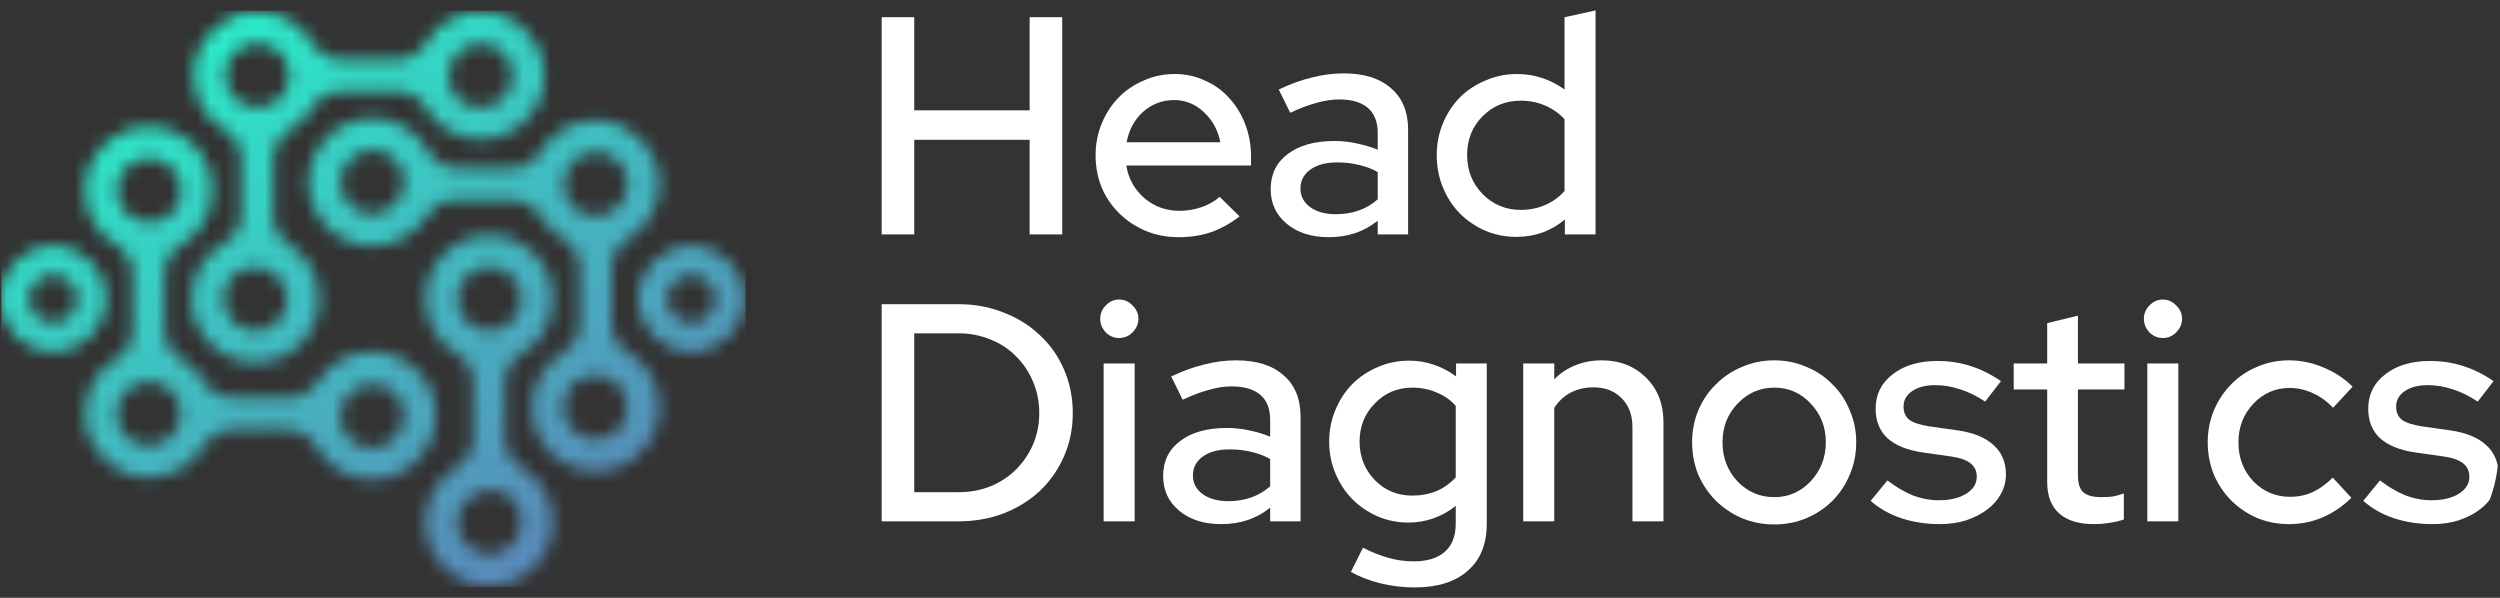 <svg width="184" height="44" viewBox="0 0 184 44" fill="none" xmlns="http://www.w3.org/2000/svg">
<rect x="0" y="0" width="184" height="44" fill="#333333" stroke="none"/>
<g clip-path="url(#clip0_1489_1323)">
<g clip-path="url(#clip1_1489_1323)">
<mask id="mask0_1489_1323" style="mask-type:luminance" maskUnits="userSpaceOnUse" x="-1" y="0" width="56" height="44">
<path d="M50.883 20.219C49.897 20.219 49.106 21.018 49.106 21.996C49.106 22.975 49.904 23.773 50.883 23.773C51.862 23.773 52.66 22.975 52.66 21.996C52.66 21.018 51.862 20.219 50.883 20.219ZM50.883 18.082C53.044 18.082 54.797 19.835 54.797 21.996C54.797 24.157 53.044 25.91 50.883 25.91C48.722 25.91 46.969 24.157 46.969 21.996C46.969 19.835 48.722 18.082 50.883 18.082ZM3.914 20.219C2.928 20.219 2.137 21.018 2.137 21.996C2.137 22.975 2.935 23.773 3.914 23.773C4.892 23.773 5.691 22.975 5.691 21.996C5.691 21.018 4.892 20.219 3.914 20.219ZM3.914 18.082C6.075 18.082 7.828 19.835 7.828 21.996C7.828 24.157 6.075 25.91 3.914 25.91C1.753 25.91 -0 24.157 -0 21.996C-0 19.835 1.753 18.082 3.914 18.082ZM34.827 32.376V28.094C34.827 27.233 34.342 26.474 33.606 26.035C32.135 25.159 31.18 23.515 31.32 21.652C31.493 19.272 33.544 17.338 35.931 17.307C38.554 17.268 40.699 19.389 40.699 22.004C40.699 23.718 39.775 25.221 38.397 26.035C37.669 26.466 37.176 27.218 37.176 28.063V32.345C37.176 33.206 37.661 33.965 38.397 34.404C39.869 35.281 40.824 36.924 40.683 38.788C40.511 41.167 38.46 43.101 36.072 43.132C33.45 43.171 31.305 41.05 31.305 38.435C31.305 36.721 32.228 35.218 33.606 34.404C34.334 33.973 34.827 33.222 34.827 32.376ZM38.358 21.996C38.358 20.697 37.309 19.648 36.01 19.648C34.71 19.648 33.661 20.697 33.661 21.996C33.661 23.296 34.71 24.345 36.01 24.345C37.309 24.345 38.358 23.296 38.358 21.996ZM36.01 40.784C37.685 40.784 38.953 39.022 38.068 37.253C37.708 36.533 36.949 36.087 36.143 36.087C34.874 36.087 33.731 37.042 33.661 38.31C33.591 39.664 34.671 40.784 36.01 40.784ZM14.098 22.309C13.981 20.43 14.975 18.763 16.486 17.91C17.253 17.479 17.762 16.704 17.762 15.82V11.647C17.762 10.786 17.277 10.027 16.541 9.588C15.077 8.719 14.122 7.068 14.255 5.212C14.419 2.927 16.314 1.032 18.6 0.868C20.455 0.735 22.099 1.69 22.976 3.154C23.414 3.889 24.173 4.375 25.034 4.375H29.293C30.154 4.375 30.913 3.889 31.352 3.154C32.213 1.698 33.865 0.743 35.72 0.876C38.1 1.048 40.033 3.099 40.072 5.486C40.111 8.109 37.99 10.254 35.375 10.254C33.661 10.254 32.158 9.33 31.344 7.952C30.913 7.224 30.162 6.731 29.316 6.731H25.12C24.267 6.731 23.437 7.146 23.007 7.89C22.576 8.633 21.997 9.205 21.277 9.62C20.557 10.035 20.118 10.88 20.118 11.733V16.008C20.118 16.837 20.588 17.573 21.293 18.019C22.616 18.849 23.492 20.321 23.492 21.996C23.492 24.611 21.347 26.732 18.725 26.693C16.322 26.654 14.263 24.705 14.106 22.301L14.098 22.309ZM34.444 7.733C36.252 8.438 37.967 6.966 37.693 5.197C37.544 4.226 36.761 3.428 35.798 3.255C34.311 2.997 33.027 4.124 33.027 5.565C33.027 6.512 33.567 7.397 34.444 7.741V7.733ZM21.105 6.488C21.809 4.672 20.337 2.966 18.561 3.24C17.59 3.389 16.791 4.171 16.619 5.134C16.361 6.622 17.496 7.905 18.928 7.905C19.868 7.905 20.752 7.365 21.097 6.488H21.105ZM21.089 22.458C21.402 20.806 19.977 19.381 18.326 19.695C17.41 19.867 16.658 20.618 16.478 21.542C16.165 23.194 17.59 24.619 19.241 24.305C20.157 24.133 20.909 23.382 21.089 22.458ZM27.085 8.704C28.964 8.586 30.631 9.581 31.485 11.091C31.915 11.859 32.69 12.367 33.575 12.367H37.747C38.608 12.367 39.368 11.882 39.806 11.146C40.675 9.682 42.327 8.727 44.182 8.86C46.468 9.025 48.362 10.919 48.527 13.205C48.66 15.06 47.705 16.704 46.241 17.581C45.505 18.019 45.02 18.779 45.02 19.64V23.898C45.02 24.759 45.505 25.519 46.241 25.957C47.713 26.834 48.668 28.478 48.527 30.341C48.355 32.721 46.303 34.654 43.916 34.693C41.294 34.733 39.149 32.611 39.149 29.997C39.149 28.282 40.072 26.779 41.45 25.965C42.178 25.534 42.671 24.783 42.671 23.938V19.742C42.671 18.888 42.256 18.058 41.513 17.628C40.769 17.197 40.198 16.618 39.783 15.898C39.368 15.178 38.522 14.739 37.669 14.739H33.395C32.565 14.739 31.829 15.209 31.383 15.914C30.553 17.236 29.082 18.113 27.406 18.113C24.792 18.113 22.67 15.968 22.709 13.346C22.749 10.943 24.698 8.884 27.101 8.727L27.085 8.704ZM41.661 29.049C40.957 30.858 42.429 32.572 44.198 32.298C45.169 32.149 45.967 31.366 46.139 30.404C46.398 28.916 45.27 27.632 43.83 27.632C42.891 27.632 42.006 28.172 41.661 29.049ZM42.906 15.71C44.722 16.415 46.429 14.943 46.155 13.166C46.006 12.195 45.223 11.397 44.26 11.225C42.773 10.966 41.489 12.101 41.489 13.534C41.489 14.481 42.029 15.366 42.906 15.702V15.71ZM26.937 15.694C28.588 16.008 30.013 14.583 29.7 12.931C29.528 12.015 28.776 11.264 27.852 11.084C26.201 10.771 24.776 12.195 25.089 13.847C25.261 14.763 26.013 15.514 26.937 15.694ZM27.704 35.296C25.825 35.414 24.158 34.419 23.304 32.909C22.874 32.141 22.099 31.633 21.214 31.633H17.042C16.181 31.633 15.421 32.118 14.983 32.854C14.114 34.318 12.462 35.273 10.607 35.14C8.321 34.975 6.427 33.081 6.262 30.795C6.129 28.94 7.084 27.296 8.548 26.419C9.284 25.981 9.769 25.221 9.769 24.36V20.102C9.769 19.241 9.284 18.481 8.548 18.043C7.077 17.166 6.122 15.522 6.262 13.659C6.435 11.279 8.486 9.346 10.873 9.307C13.496 9.267 15.641 11.389 15.641 14.004C15.641 15.718 14.717 17.221 13.339 18.035C12.611 18.466 12.118 19.217 12.118 20.062V24.258C12.118 25.112 12.533 25.942 13.277 26.372C14.02 26.803 14.592 27.382 15.007 28.102C15.421 28.822 16.267 29.261 17.12 29.261H21.394C22.224 29.261 22.96 28.791 23.406 28.086C24.236 26.763 25.708 25.887 27.383 25.887C29.997 25.887 32.119 28.032 32.08 30.654C32.041 33.057 30.091 35.116 27.688 35.273L27.704 35.296ZM13.128 14.951C13.832 13.142 12.361 11.428 10.591 11.702C9.621 11.851 8.822 12.634 8.65 13.596C8.392 15.084 9.519 16.368 10.959 16.368C11.899 16.368 12.783 15.828 13.128 14.951ZM11.883 28.29C10.067 27.585 8.36 29.057 8.634 30.834C8.783 31.805 9.566 32.603 10.529 32.776C12.016 33.034 13.3 31.899 13.3 30.466C13.3 29.519 12.76 28.634 11.883 28.298V28.29ZM27.852 28.306C26.201 27.992 24.776 29.417 25.089 31.069C25.261 31.985 26.013 32.736 26.937 32.916C28.588 33.23 30.013 31.805 29.7 30.153C29.528 29.237 28.776 28.486 27.852 28.306Z" fill="white"/>
</mask>
<g mask="url(#mask0_1489_1323)">
<path d="M0.094 0.766H54.891V43.234H0.094V0.766Z" fill="url(#paint0_linear_1489_1323)"/>
</g>
</g>
<path d="M173.936 36.864L175.169 35.357C175.778 35.829 176.395 36.194 177.019 36.453C177.658 36.696 178.305 36.818 178.959 36.818C179.781 36.818 180.451 36.658 180.969 36.339C181.486 36.019 181.745 35.6 181.745 35.083C181.745 34.672 181.593 34.345 181.288 34.101C180.984 33.858 180.512 33.69 179.873 33.599L177.772 33.302C176.63 33.135 175.763 32.784 175.169 32.252C174.591 31.704 174.302 30.981 174.302 30.083C174.302 29.032 174.72 28.188 175.557 27.548C176.395 26.894 177.49 26.567 178.845 26.567C179.698 26.567 180.504 26.688 181.265 26.932C182.042 27.175 182.795 27.548 183.526 28.05L182.361 29.558C181.722 29.131 181.098 28.827 180.489 28.644C179.895 28.446 179.294 28.347 178.685 28.347C177.985 28.347 177.422 28.492 176.996 28.781C176.57 29.07 176.356 29.451 176.356 29.923C176.356 30.349 176.501 30.676 176.79 30.905C177.095 31.118 177.589 31.277 178.274 31.384L180.375 31.681C181.517 31.848 182.384 32.206 182.978 32.754C183.587 33.302 183.891 34.025 183.891 34.923C183.891 35.441 183.762 35.928 183.503 36.384C183.259 36.826 182.917 37.206 182.476 37.526C182.049 37.846 181.539 38.104 180.946 38.302C180.352 38.485 179.713 38.576 179.028 38.576C178.023 38.576 177.08 38.432 176.197 38.142C175.329 37.853 174.576 37.427 173.936 36.864Z" fill="white"/>
<path d="M168.562 36.567C169.141 36.567 169.689 36.453 170.206 36.224C170.724 35.981 171.218 35.623 171.69 35.151L173.06 36.635C172.451 37.244 171.751 37.724 170.96 38.074C170.168 38.409 169.338 38.576 168.471 38.576C167.634 38.576 166.85 38.424 166.119 38.12C165.388 37.8 164.757 37.374 164.224 36.841C163.691 36.308 163.265 35.676 162.945 34.946C162.641 34.2 162.489 33.401 162.489 32.548C162.489 31.711 162.641 30.927 162.945 30.197C163.265 29.451 163.691 28.812 164.224 28.279C164.757 27.731 165.388 27.305 166.119 27C166.85 26.681 167.634 26.521 168.471 26.521C169.338 26.521 170.183 26.696 171.005 27.046C171.827 27.381 172.543 27.853 173.151 28.462L171.713 30.014C171.272 29.542 170.777 29.184 170.229 28.941C169.681 28.682 169.11 28.553 168.516 28.553C167.466 28.553 166.576 28.941 165.845 29.717C165.114 30.494 164.749 31.437 164.749 32.548C164.749 33.69 165.114 34.649 165.845 35.425C166.591 36.186 167.497 36.567 168.562 36.567Z" fill="white"/>
<path d="M159.184 24.877C158.803 24.877 158.476 24.74 158.202 24.466C157.928 24.177 157.791 23.842 157.791 23.461C157.791 23.081 157.928 22.753 158.202 22.48C158.476 22.19 158.803 22.046 159.184 22.046C159.564 22.046 159.891 22.19 160.165 22.48C160.455 22.753 160.599 23.081 160.599 23.461C160.599 23.842 160.455 24.177 160.165 24.466C159.891 24.74 159.564 24.877 159.184 24.877ZM160.325 26.749V38.371H158.042V26.749H160.325Z" fill="white"/>
<path d="M150.674 35.494V28.667H148.208V26.749H150.674V23.781L152.935 23.233V26.749H156.36V28.667H152.935V34.969C152.935 35.562 153.064 35.981 153.323 36.224C153.597 36.468 154.038 36.59 154.647 36.59C154.967 36.59 155.248 36.575 155.492 36.544C155.751 36.498 156.025 36.422 156.314 36.316V38.234C156.01 38.34 155.652 38.424 155.241 38.485C154.845 38.546 154.48 38.576 154.145 38.576C153.018 38.576 152.158 38.317 151.565 37.8C150.971 37.267 150.674 36.498 150.674 35.494Z" fill="white"/>
<path d="M137.681 36.864L138.914 35.357C139.523 35.829 140.14 36.194 140.764 36.453C141.403 36.696 142.05 36.818 142.704 36.818C143.526 36.818 144.196 36.658 144.714 36.339C145.231 36.019 145.49 35.6 145.49 35.083C145.49 34.672 145.338 34.345 145.033 34.101C144.729 33.858 144.257 33.69 143.618 33.599L141.517 33.302C140.376 33.135 139.508 32.784 138.914 32.252C138.336 31.704 138.047 30.981 138.047 30.083C138.047 29.032 138.465 28.188 139.302 27.548C140.14 26.894 141.236 26.567 142.59 26.567C143.443 26.567 144.249 26.688 145.011 26.932C145.787 27.175 146.54 27.548 147.271 28.05L146.106 29.558C145.467 29.131 144.843 28.827 144.234 28.644C143.641 28.446 143.039 28.347 142.43 28.347C141.73 28.347 141.167 28.492 140.741 28.781C140.315 29.07 140.102 29.451 140.102 29.923C140.102 30.349 140.246 30.676 140.535 30.905C140.84 31.118 141.335 31.277 142.02 31.384L144.12 31.681C145.262 31.848 146.129 32.206 146.723 32.754C147.332 33.302 147.636 34.025 147.636 34.923C147.636 35.441 147.507 35.928 147.248 36.384C147.005 36.826 146.662 37.206 146.221 37.526C145.794 37.846 145.285 38.104 144.691 38.302C144.097 38.485 143.458 38.576 142.773 38.576C141.768 38.576 140.825 38.432 139.942 38.142C139.074 37.853 138.321 37.427 137.681 36.864Z" fill="white"/>
<path d="M124.54 32.548C124.54 31.711 124.692 30.927 124.996 30.197C125.316 29.451 125.75 28.812 126.298 28.279C126.846 27.731 127.485 27.305 128.216 27C128.961 26.681 129.753 26.521 130.59 26.521C131.427 26.521 132.211 26.681 132.942 27C133.688 27.305 134.327 27.731 134.86 28.279C135.408 28.812 135.834 29.451 136.138 30.197C136.458 30.927 136.618 31.711 136.618 32.548C136.618 33.401 136.458 34.2 136.138 34.946C135.834 35.676 135.408 36.316 134.86 36.864C134.327 37.397 133.688 37.823 132.942 38.142C132.211 38.447 131.427 38.599 130.59 38.599C129.753 38.599 128.961 38.447 128.216 38.142C127.485 37.823 126.846 37.397 126.298 36.864C125.75 36.316 125.316 35.676 124.996 34.946C124.692 34.2 124.54 33.401 124.54 32.548ZM130.59 36.59C131.64 36.59 132.531 36.202 133.261 35.425C134.007 34.634 134.38 33.675 134.38 32.548C134.38 31.422 134.007 30.471 133.261 29.695C132.531 28.918 131.64 28.53 130.59 28.53C129.54 28.53 128.642 28.918 127.896 29.695C127.15 30.471 126.777 31.422 126.777 32.548C126.777 33.675 127.142 34.634 127.873 35.425C128.619 36.202 129.525 36.59 130.59 36.59Z" fill="white"/>
<path d="M112.11 38.371V26.749H114.393V27.913C114.85 27.457 115.367 27.114 115.946 26.886C116.539 26.643 117.186 26.521 117.886 26.521C119.211 26.521 120.299 26.947 121.151 27.799C122.004 28.637 122.43 29.725 122.43 31.064V38.371H120.147V31.453C120.147 30.539 119.88 29.824 119.348 29.306C118.83 28.774 118.138 28.507 117.27 28.507C116.661 28.507 116.105 28.637 115.603 28.895C115.116 29.154 114.713 29.527 114.393 30.014V38.371H112.11Z" fill="white"/>
<path d="M103.672 38.462C102.866 38.462 102.105 38.31 101.389 38.005C100.674 37.686 100.05 37.26 99.517 36.727C98.999 36.194 98.588 35.562 98.284 34.832C97.98 34.101 97.827 33.325 97.827 32.503C97.827 31.681 97.98 30.905 98.284 30.174C98.588 29.443 98.999 28.812 99.517 28.279C100.05 27.746 100.674 27.328 101.389 27.023C102.12 26.703 102.896 26.544 103.718 26.544C104.342 26.544 104.943 26.642 105.522 26.84C106.115 27.038 106.663 27.328 107.166 27.708V26.749H109.426V38.531C109.426 40.037 108.962 41.194 108.033 42.001C107.12 42.823 105.811 43.234 104.106 43.234C103.269 43.234 102.439 43.135 101.618 42.937C100.811 42.739 100.08 42.458 99.426 42.092L100.316 40.311C100.971 40.646 101.602 40.897 102.211 41.065C102.82 41.232 103.429 41.316 104.038 41.316C105.042 41.316 105.811 41.08 106.344 40.608C106.877 40.136 107.143 39.444 107.143 38.531V37.229C106.656 37.625 106.115 37.929 105.522 38.142C104.928 38.355 104.312 38.462 103.672 38.462ZM100.065 32.503C100.065 33.614 100.438 34.558 101.184 35.334C101.93 36.095 102.85 36.476 103.946 36.476C104.601 36.476 105.202 36.361 105.75 36.133C106.298 35.89 106.762 35.555 107.143 35.129V29.877C106.778 29.451 106.313 29.124 105.75 28.895C105.202 28.652 104.601 28.53 103.946 28.53C102.85 28.53 101.93 28.918 101.184 29.695C100.438 30.456 100.065 31.392 100.065 32.503Z" fill="white"/>
<path d="M89.877 38.576C88.613 38.576 87.586 38.249 86.794 37.594C86.003 36.94 85.607 36.087 85.607 35.037C85.607 33.941 86.025 33.081 86.863 32.457C87.7 31.818 88.849 31.498 90.31 31.498C90.874 31.498 91.421 31.559 91.954 31.681C92.487 31.787 92.997 31.94 93.484 32.138V30.905C93.484 30.083 93.24 29.466 92.753 29.055C92.266 28.644 91.566 28.439 90.653 28.439C90.12 28.439 89.564 28.522 88.986 28.69C88.408 28.842 87.761 29.086 87.045 29.421L86.201 27.708C87.068 27.297 87.89 27 88.666 26.818C89.443 26.62 90.211 26.521 90.972 26.521C92.479 26.521 93.644 26.886 94.466 27.617C95.303 28.332 95.722 29.352 95.722 30.676V38.371H93.484V37.366C92.966 37.777 92.411 38.081 91.817 38.279C91.224 38.477 90.577 38.576 89.877 38.576ZM87.799 34.992C87.799 35.555 88.035 36.011 88.507 36.361C88.994 36.712 89.625 36.887 90.402 36.887C91.011 36.887 91.574 36.795 92.091 36.613C92.609 36.43 93.073 36.156 93.484 35.791V33.781C93.043 33.538 92.578 33.363 92.091 33.256C91.604 33.135 91.071 33.074 90.493 33.074C89.671 33.074 89.016 33.249 88.529 33.599C88.042 33.949 87.799 34.413 87.799 34.992Z" fill="white"/>
<path d="M82.37 24.877C81.99 24.877 81.662 24.74 81.388 24.466C81.114 24.177 80.977 23.842 80.977 23.461C80.977 23.081 81.114 22.753 81.388 22.48C81.662 22.19 81.99 22.046 82.37 22.046C82.751 22.046 83.078 22.19 83.352 22.48C83.641 22.753 83.786 23.081 83.786 23.461C83.786 23.842 83.641 24.177 83.352 24.466C83.078 24.74 82.751 24.877 82.37 24.877ZM83.512 26.749V38.371H81.228V26.749H83.512Z" fill="white"/>
<path d="M64.891 38.371V22.388H70.531C71.733 22.388 72.844 22.594 73.864 23.005C74.899 23.4 75.79 23.956 76.535 24.671C77.297 25.372 77.89 26.216 78.316 27.206C78.743 28.195 78.956 29.261 78.956 30.402C78.956 31.544 78.743 32.602 78.316 33.576C77.89 34.55 77.304 35.395 76.558 36.11C75.812 36.81 74.922 37.366 73.887 37.777C72.852 38.173 71.733 38.371 70.531 38.371H64.891ZM70.576 24.534H67.288V36.224H70.576C71.398 36.224 72.175 36.08 72.905 35.791C73.636 35.486 74.26 35.075 74.778 34.558C75.31 34.025 75.729 33.408 76.033 32.708C76.338 31.993 76.49 31.224 76.49 30.402C76.49 29.58 76.338 28.812 76.033 28.096C75.729 27.366 75.31 26.741 74.778 26.224C74.26 25.691 73.636 25.28 72.905 24.991C72.175 24.687 71.398 24.534 70.576 24.534Z" fill="white"/>
<path d="M115.173 17.251V16.155C114.686 16.566 114.138 16.886 113.529 17.114C112.92 17.327 112.281 17.434 111.611 17.434C110.789 17.434 110.02 17.281 109.305 16.977C108.589 16.657 107.965 16.231 107.433 15.698C106.915 15.166 106.504 14.534 106.2 13.803C105.895 13.057 105.743 12.266 105.743 11.429C105.743 10.591 105.895 9.808 106.2 9.077C106.504 8.346 106.915 7.715 107.433 7.182C107.965 6.649 108.597 6.231 109.328 5.926C110.058 5.606 110.834 5.447 111.656 5.447C112.296 5.447 112.912 5.546 113.506 5.743C114.099 5.941 114.647 6.223 115.15 6.588V1.268L117.433 0.766V17.251H115.173ZM107.98 11.406C107.98 12.547 108.361 13.506 109.122 14.283C109.883 15.059 110.819 15.447 111.93 15.447C112.585 15.447 113.186 15.325 113.734 15.082C114.297 14.838 114.769 14.496 115.15 14.054V8.78C114.769 8.354 114.297 8.019 113.734 7.776C113.171 7.532 112.57 7.41 111.93 7.41C110.819 7.41 109.883 7.791 109.122 8.552C108.361 9.313 107.98 10.264 107.98 11.406Z" fill="white"/>
<path d="M97.792 17.456C96.529 17.456 95.501 17.129 94.71 16.475C93.918 15.82 93.522 14.968 93.522 13.917C93.522 12.822 93.941 11.961 94.778 11.337C95.615 10.698 96.765 10.378 98.226 10.378C98.789 10.378 99.337 10.439 99.87 10.561C100.403 10.668 100.912 10.82 101.4 11.018V9.785C101.4 8.963 101.156 8.346 100.669 7.935C100.182 7.524 99.482 7.319 98.568 7.319C98.036 7.319 97.48 7.403 96.902 7.57C96.323 7.722 95.676 7.966 94.961 8.301L94.116 6.588C94.984 6.177 95.806 5.88 96.582 5.698C97.358 5.5 98.127 5.401 98.888 5.401C100.395 5.401 101.559 5.766 102.381 6.497C103.219 7.212 103.637 8.232 103.637 9.556V17.251H101.4V16.246C100.882 16.657 100.326 16.962 99.733 17.16C99.139 17.358 98.492 17.456 97.792 17.456ZM95.714 13.872C95.714 14.435 95.95 14.892 96.422 15.242C96.909 15.592 97.541 15.767 98.317 15.767C98.926 15.767 99.489 15.675 100.007 15.493C100.524 15.31 100.989 15.036 101.4 14.671V12.662C100.958 12.418 100.494 12.243 100.007 12.136C99.52 12.015 98.987 11.954 98.409 11.954C97.587 11.954 96.932 12.129 96.445 12.479C95.958 12.829 95.714 13.293 95.714 13.872Z" fill="white"/>
<path d="M91.231 15.927C90.561 16.444 89.861 16.832 89.13 17.091C88.399 17.335 87.6 17.456 86.733 17.456C85.88 17.456 85.081 17.304 84.335 17C83.589 16.68 82.942 16.254 82.395 15.721C81.847 15.188 81.413 14.557 81.093 13.826C80.789 13.08 80.636 12.281 80.636 11.429C80.636 10.591 80.789 9.808 81.093 9.077C81.397 8.346 81.808 7.715 82.326 7.182C82.844 6.649 83.46 6.231 84.175 5.926C84.891 5.606 85.652 5.447 86.459 5.447C87.25 5.447 87.988 5.606 88.673 5.926C89.374 6.231 89.967 6.657 90.454 7.205C90.957 7.737 91.352 8.377 91.642 9.123C91.931 9.868 92.075 10.668 92.075 11.52V12.182H82.897C83.049 13.141 83.49 13.94 84.221 14.579C84.952 15.204 85.819 15.516 86.824 15.516C87.387 15.516 87.928 15.424 88.445 15.242C88.963 15.059 89.404 14.808 89.769 14.488L91.231 15.927ZM86.413 7.365C85.545 7.365 84.784 7.654 84.13 8.232C83.49 8.811 83.087 9.556 82.92 10.47H89.815C89.648 9.587 89.244 8.849 88.605 8.255C87.981 7.661 87.25 7.365 86.413 7.365Z" fill="white"/>
<path d="M64.891 17.251V1.268H67.288V8.118H75.782V1.268H78.18V17.251H75.782V10.287H67.288V17.251H64.891Z" fill="white"/>
</g>
<defs>
<linearGradient id="paint0_linear_1489_1323" x1="11.445" y1="-5.786" x2="43.54" y2="49.786" gradientUnits="userSpaceOnUse">
<stop stop-color="#22FFCC" stop-opacity="0.992"/>
<stop offset="1" stop-color="#6276B7"/>
</linearGradient>
<clipPath id="clip0_1489_1323">
<rect y="0.766" width="183.891" height="42.468" rx="10" fill="white"/>
</clipPath>
<clipPath id="clip1_1489_1323">
<rect width="54.891" height="42.468" fill="white" transform="matrix(-1 0 0 1 54.891 0.766)"/>
</clipPath>
</defs>
</svg>
